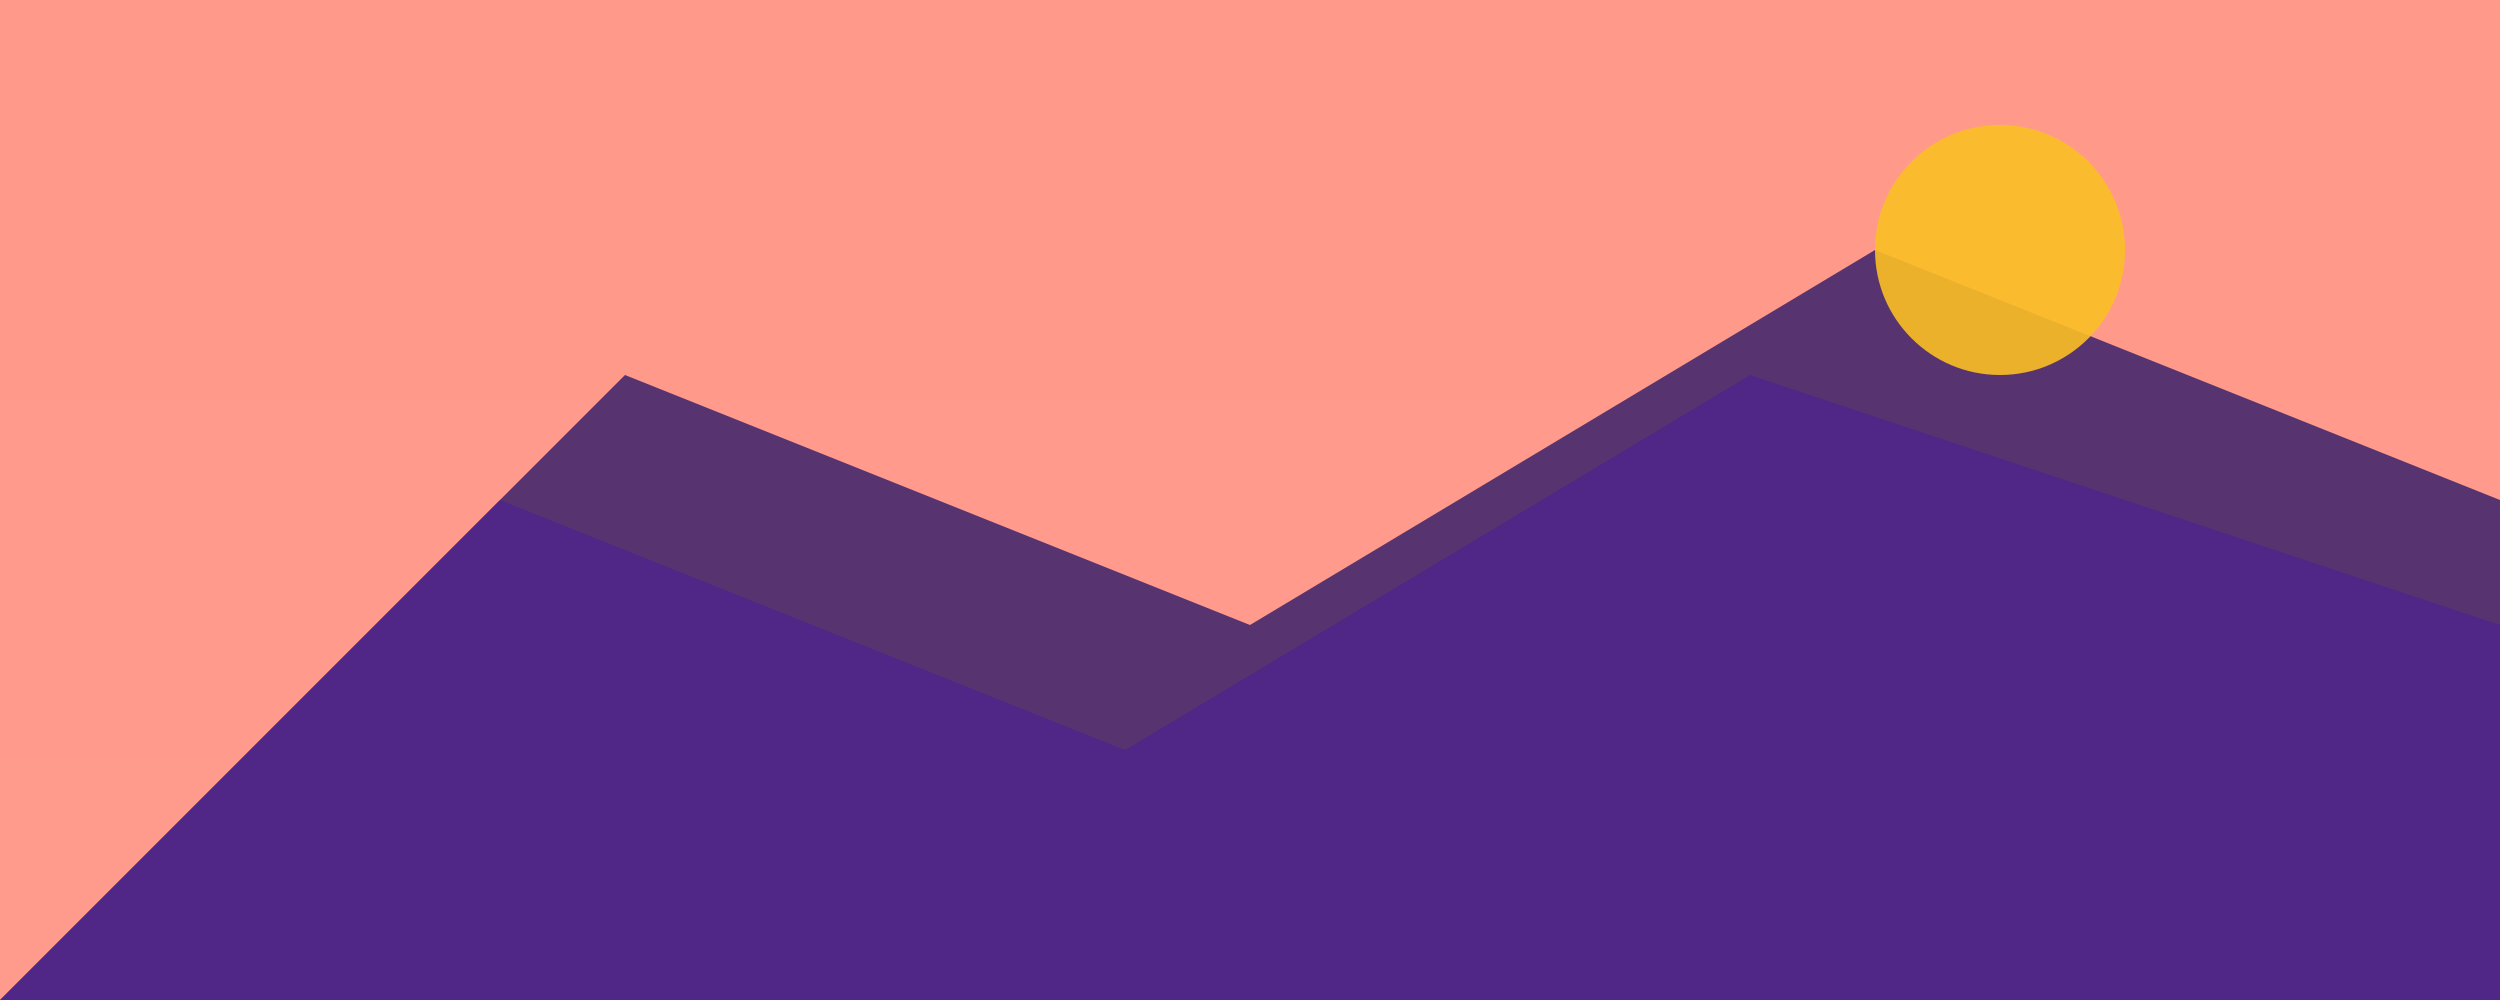 <svg width="400" height="160" viewBox="0 0 400 160" fill="none" xmlns="http://www.w3.org/2000/svg">
<rect x="0" y="0" width="400" height="160" fill="#808080" stroke="none"/>
<defs>
<linearGradient id="sunset" x1="0" y1="0" x2="0" y2="160">
<stop stop-color="#ff9a8b"/>
<stop offset="0.5" stop-color="#fecfef"/>
<stop offset="1" stop-color="#ffecd2"/>
</linearGradient>
</defs>
<rect width="400" height="160" fill="url(#sunset)"/>
<polygon points="0,160 100,60 200,100 300,40 400,80 400,160" fill="#2d1b69" opacity="0.8"/>
<polygon points="0,160 80,80 180,120 280,60 400,100 400,160" fill="#4c1d95" opacity="0.6"/>
<circle cx="320" cy="40" r="20" fill="#fbbf24" opacity="0.9"/>
</svg>